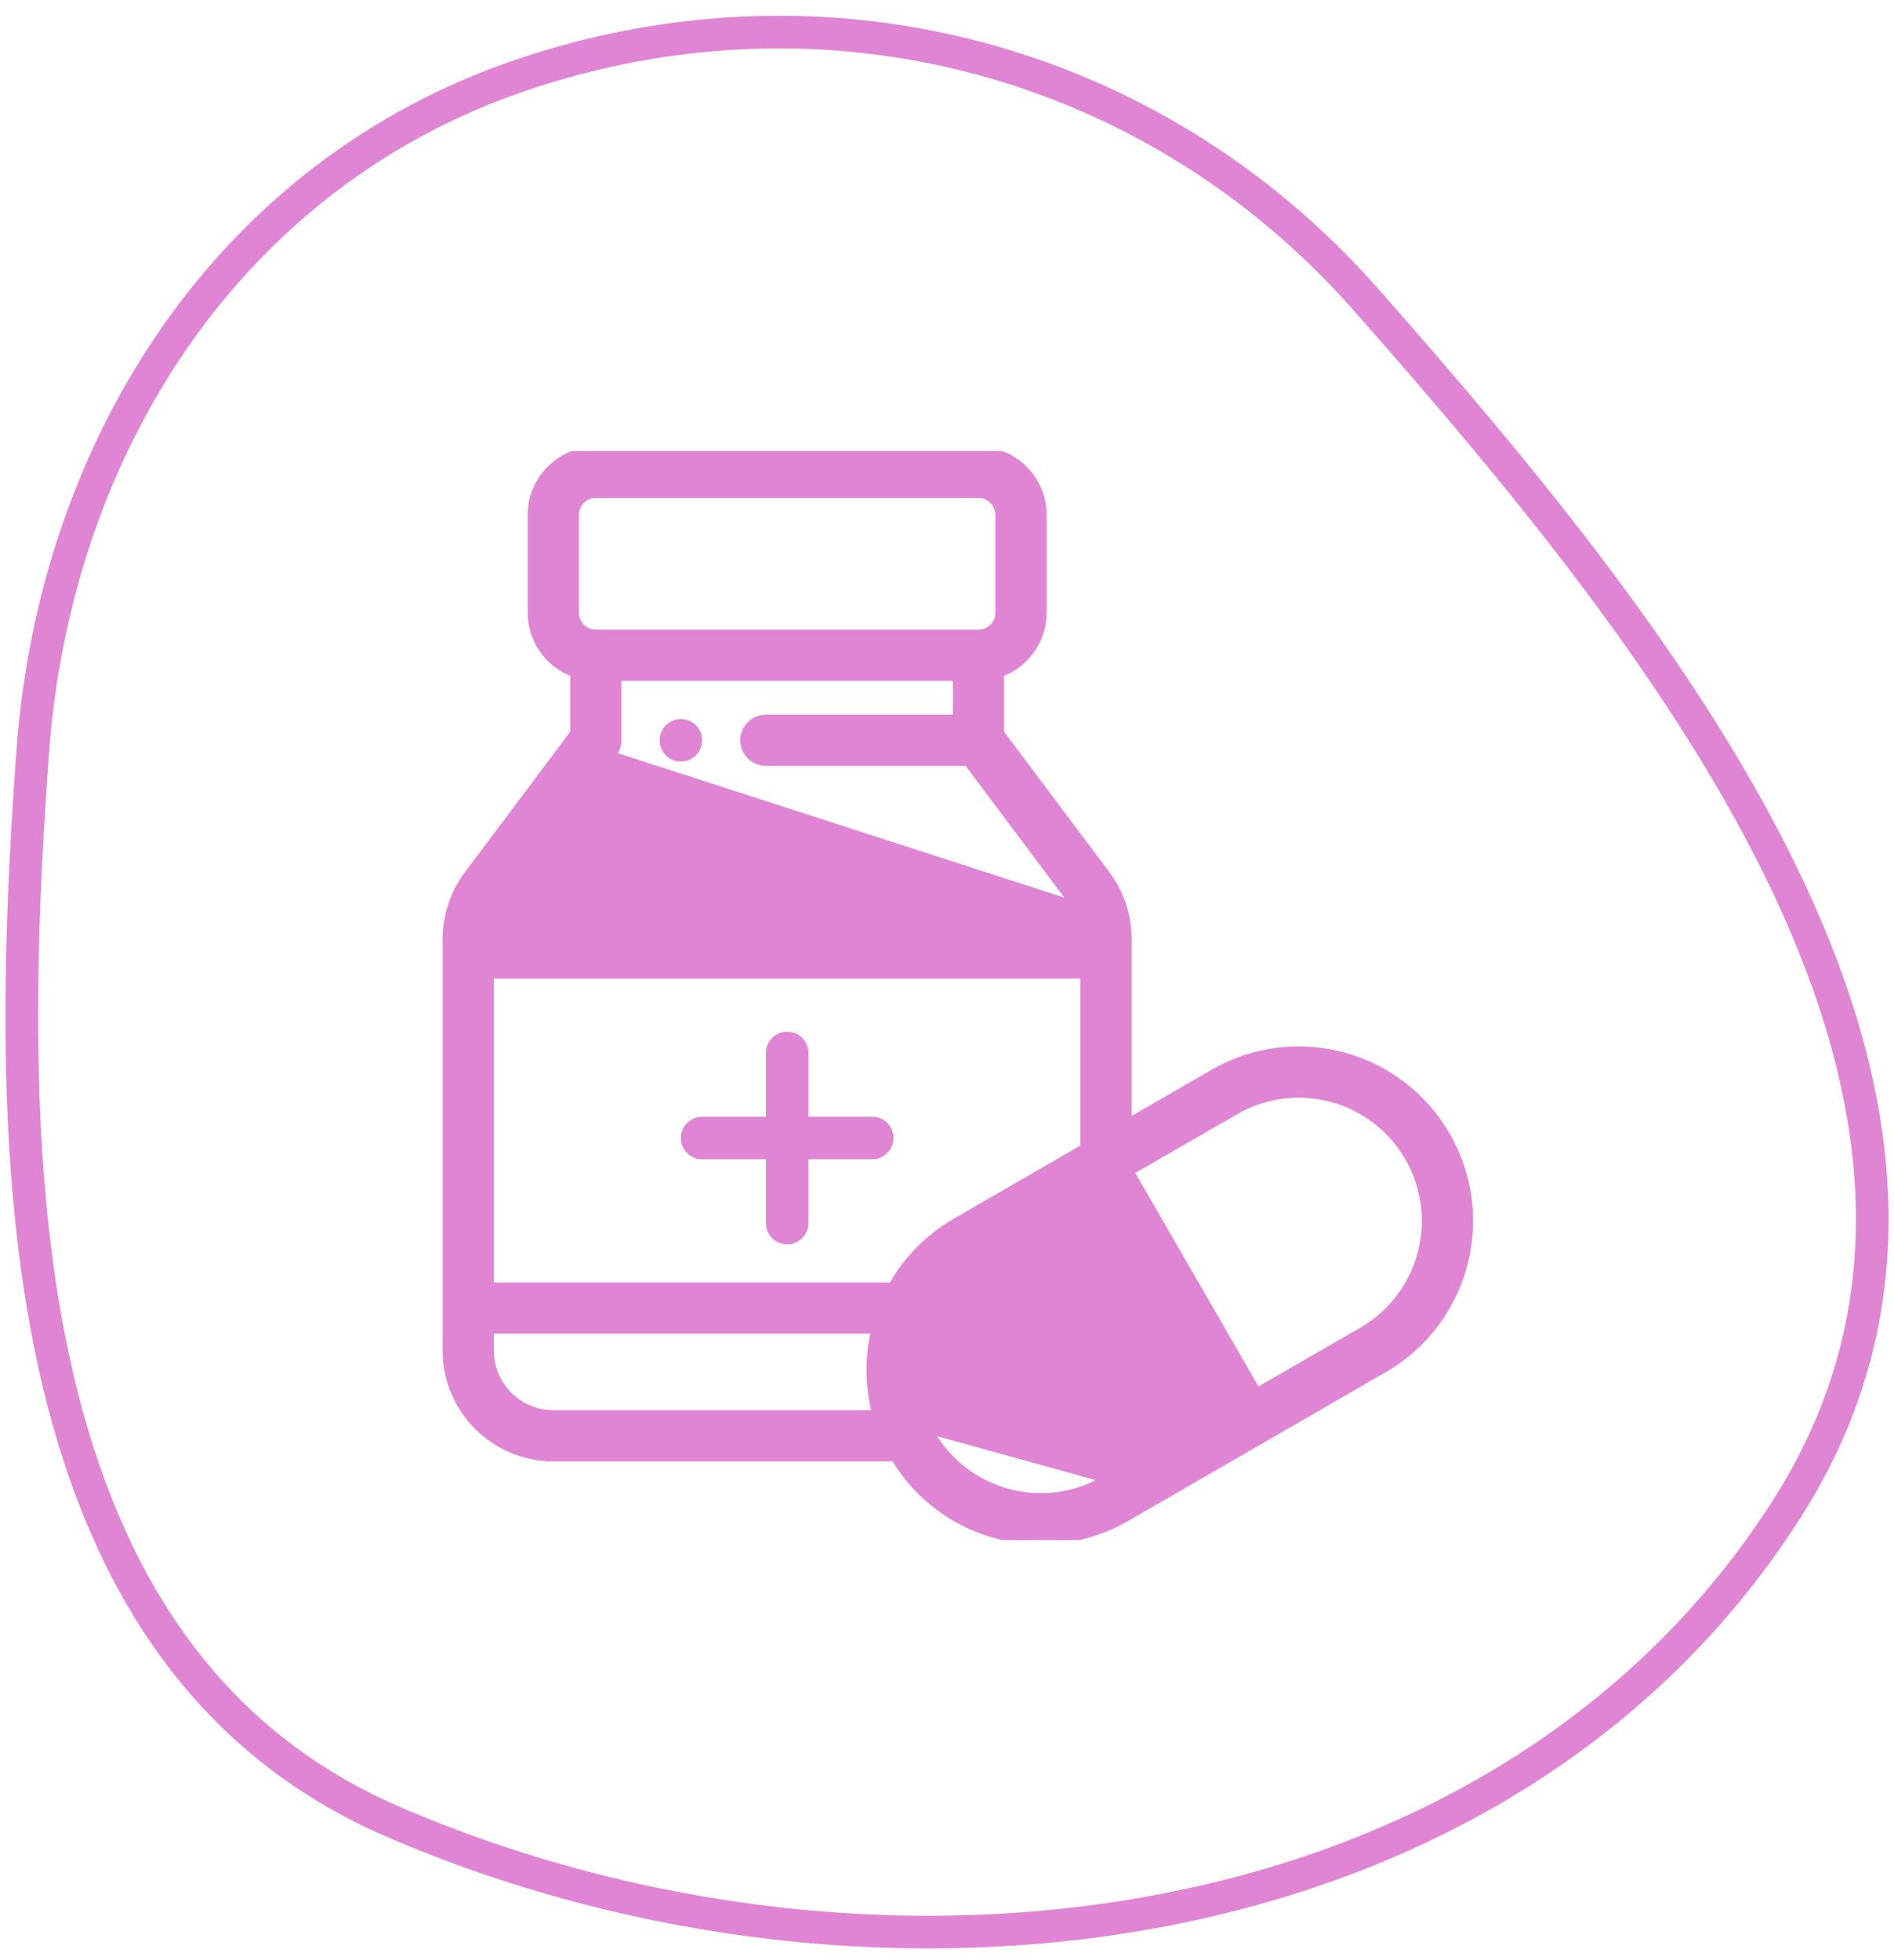 <svg width="87" height="90" viewBox="0 0 87 90" fill="none" xmlns="http://www.w3.org/2000/svg">
<path fill-rule="evenodd" clip-rule="evenodd" d="M1.502 34.528C2.533 20.453 10.54 7.994 23.938 3.448C37.947 -1.305 52.963 2.674 62.74 13.752C77.096 30.017 93.741 51.031 82.061 69.303C69.066 89.631 40.245 93.224 18.06 83.647C0.486 76.061 0.106 53.574 1.502 34.528Z" stroke="#E085D4" stroke-width="1.5"/>
<g clip-path="url(#clip0_252_239)">
<path d="M31.276 33.015C30.737 33.015 30.3 33.452 30.3 33.991C30.3 34.53 30.737 34.968 31.276 34.968C31.815 34.968 32.253 34.53 32.253 33.991C32.253 33.452 31.815 33.015 31.276 33.015Z" fill="#E085D4"/>
<path d="M40.065 51.275H37.135V48.346C37.135 47.807 36.698 47.369 36.159 47.369C35.62 47.369 35.182 47.807 35.182 48.346V51.275H32.253C31.714 51.275 31.276 51.713 31.276 52.252C31.276 52.791 31.714 53.228 32.253 53.228H35.182V56.158C35.182 56.697 35.62 57.135 36.159 57.135C36.698 57.135 37.135 56.697 37.135 56.158V53.228H40.065C40.604 53.228 41.041 52.791 41.041 52.252C41.041 51.713 40.604 51.275 40.065 51.275Z" fill="#E085D4"/>
<path d="M50.744 67.97L50.694 67.883L55.908 64.873L50.149 54.898L44.935 57.908C42.198 59.489 41.228 62.993 42.828 65.777L50.744 67.97ZM50.744 67.97L50.694 67.883C47.939 69.474 44.419 68.533 42.828 65.777L50.744 67.97ZM28.229 34.637L23.152 41.407C22.873 41.779 22.691 42.221 22.62 42.68H49.693C49.622 42.221 49.441 41.78 49.162 41.407L28.229 34.637ZM28.229 34.637C28.229 34.637 28.229 34.637 28.229 34.637C28.369 34.451 28.445 34.224 28.445 33.991V31.162H43.869V32.915H35.18C34.586 32.915 34.104 33.397 34.104 33.991C34.104 34.586 34.586 35.068 35.18 35.068H44.407L49.161 41.407L28.229 34.637ZM55.698 49.208L51.881 51.412V43.105C51.881 42.035 51.527 40.974 50.885 40.115L50.885 40.115L46.022 33.632V30.963C47.162 30.528 47.975 29.424 47.975 28.132V23.64C47.975 21.969 46.616 20.61 44.945 20.61H27.368C25.698 20.61 24.338 21.969 24.338 23.64V28.132C24.338 29.424 25.151 30.528 26.292 30.963V33.632L21.429 40.116L21.429 40.116C20.786 40.974 20.433 42.035 20.433 43.105V62.017C20.433 64.764 22.668 66.999 25.415 66.999H41.052C43.282 70.679 48.038 71.903 51.77 69.748L63.61 62.912C67.364 60.744 68.703 55.912 66.505 52.104L66.419 52.154L66.505 52.104C64.319 48.318 59.485 47.022 55.698 49.208ZM25.515 64.847V64.847H25.415C23.855 64.847 22.586 63.577 22.586 62.017V61.131H40.101C39.827 62.336 39.83 63.613 40.144 64.847H25.515ZM43.858 56.044L43.908 56.131L43.858 56.044C42.625 56.756 41.626 57.766 40.935 58.987H22.585V44.833H49.728V52.655L43.858 56.044ZM26.492 23.64C26.492 23.157 26.885 22.763 27.368 22.763H44.945C45.428 22.763 45.822 23.157 45.822 23.64V28.132C45.822 28.615 45.428 29.008 44.945 29.008H27.368C26.885 29.008 26.492 28.615 26.492 28.132L26.492 23.64ZM62.533 61.048L57.772 63.796L52.013 53.821L56.774 51.073C59.531 49.482 63.049 50.424 64.641 53.181C66.24 55.951 65.267 59.469 62.533 61.048Z" fill="#E085D4" stroke="#E085D4" stroke-width="0.2"/>
</g>
<defs>
<clipPath id="clip0_252_239">
<rect width="50" height="50" fill="white" transform="translate(19 20.71)"/>
</clipPath>
</defs>
</svg>
